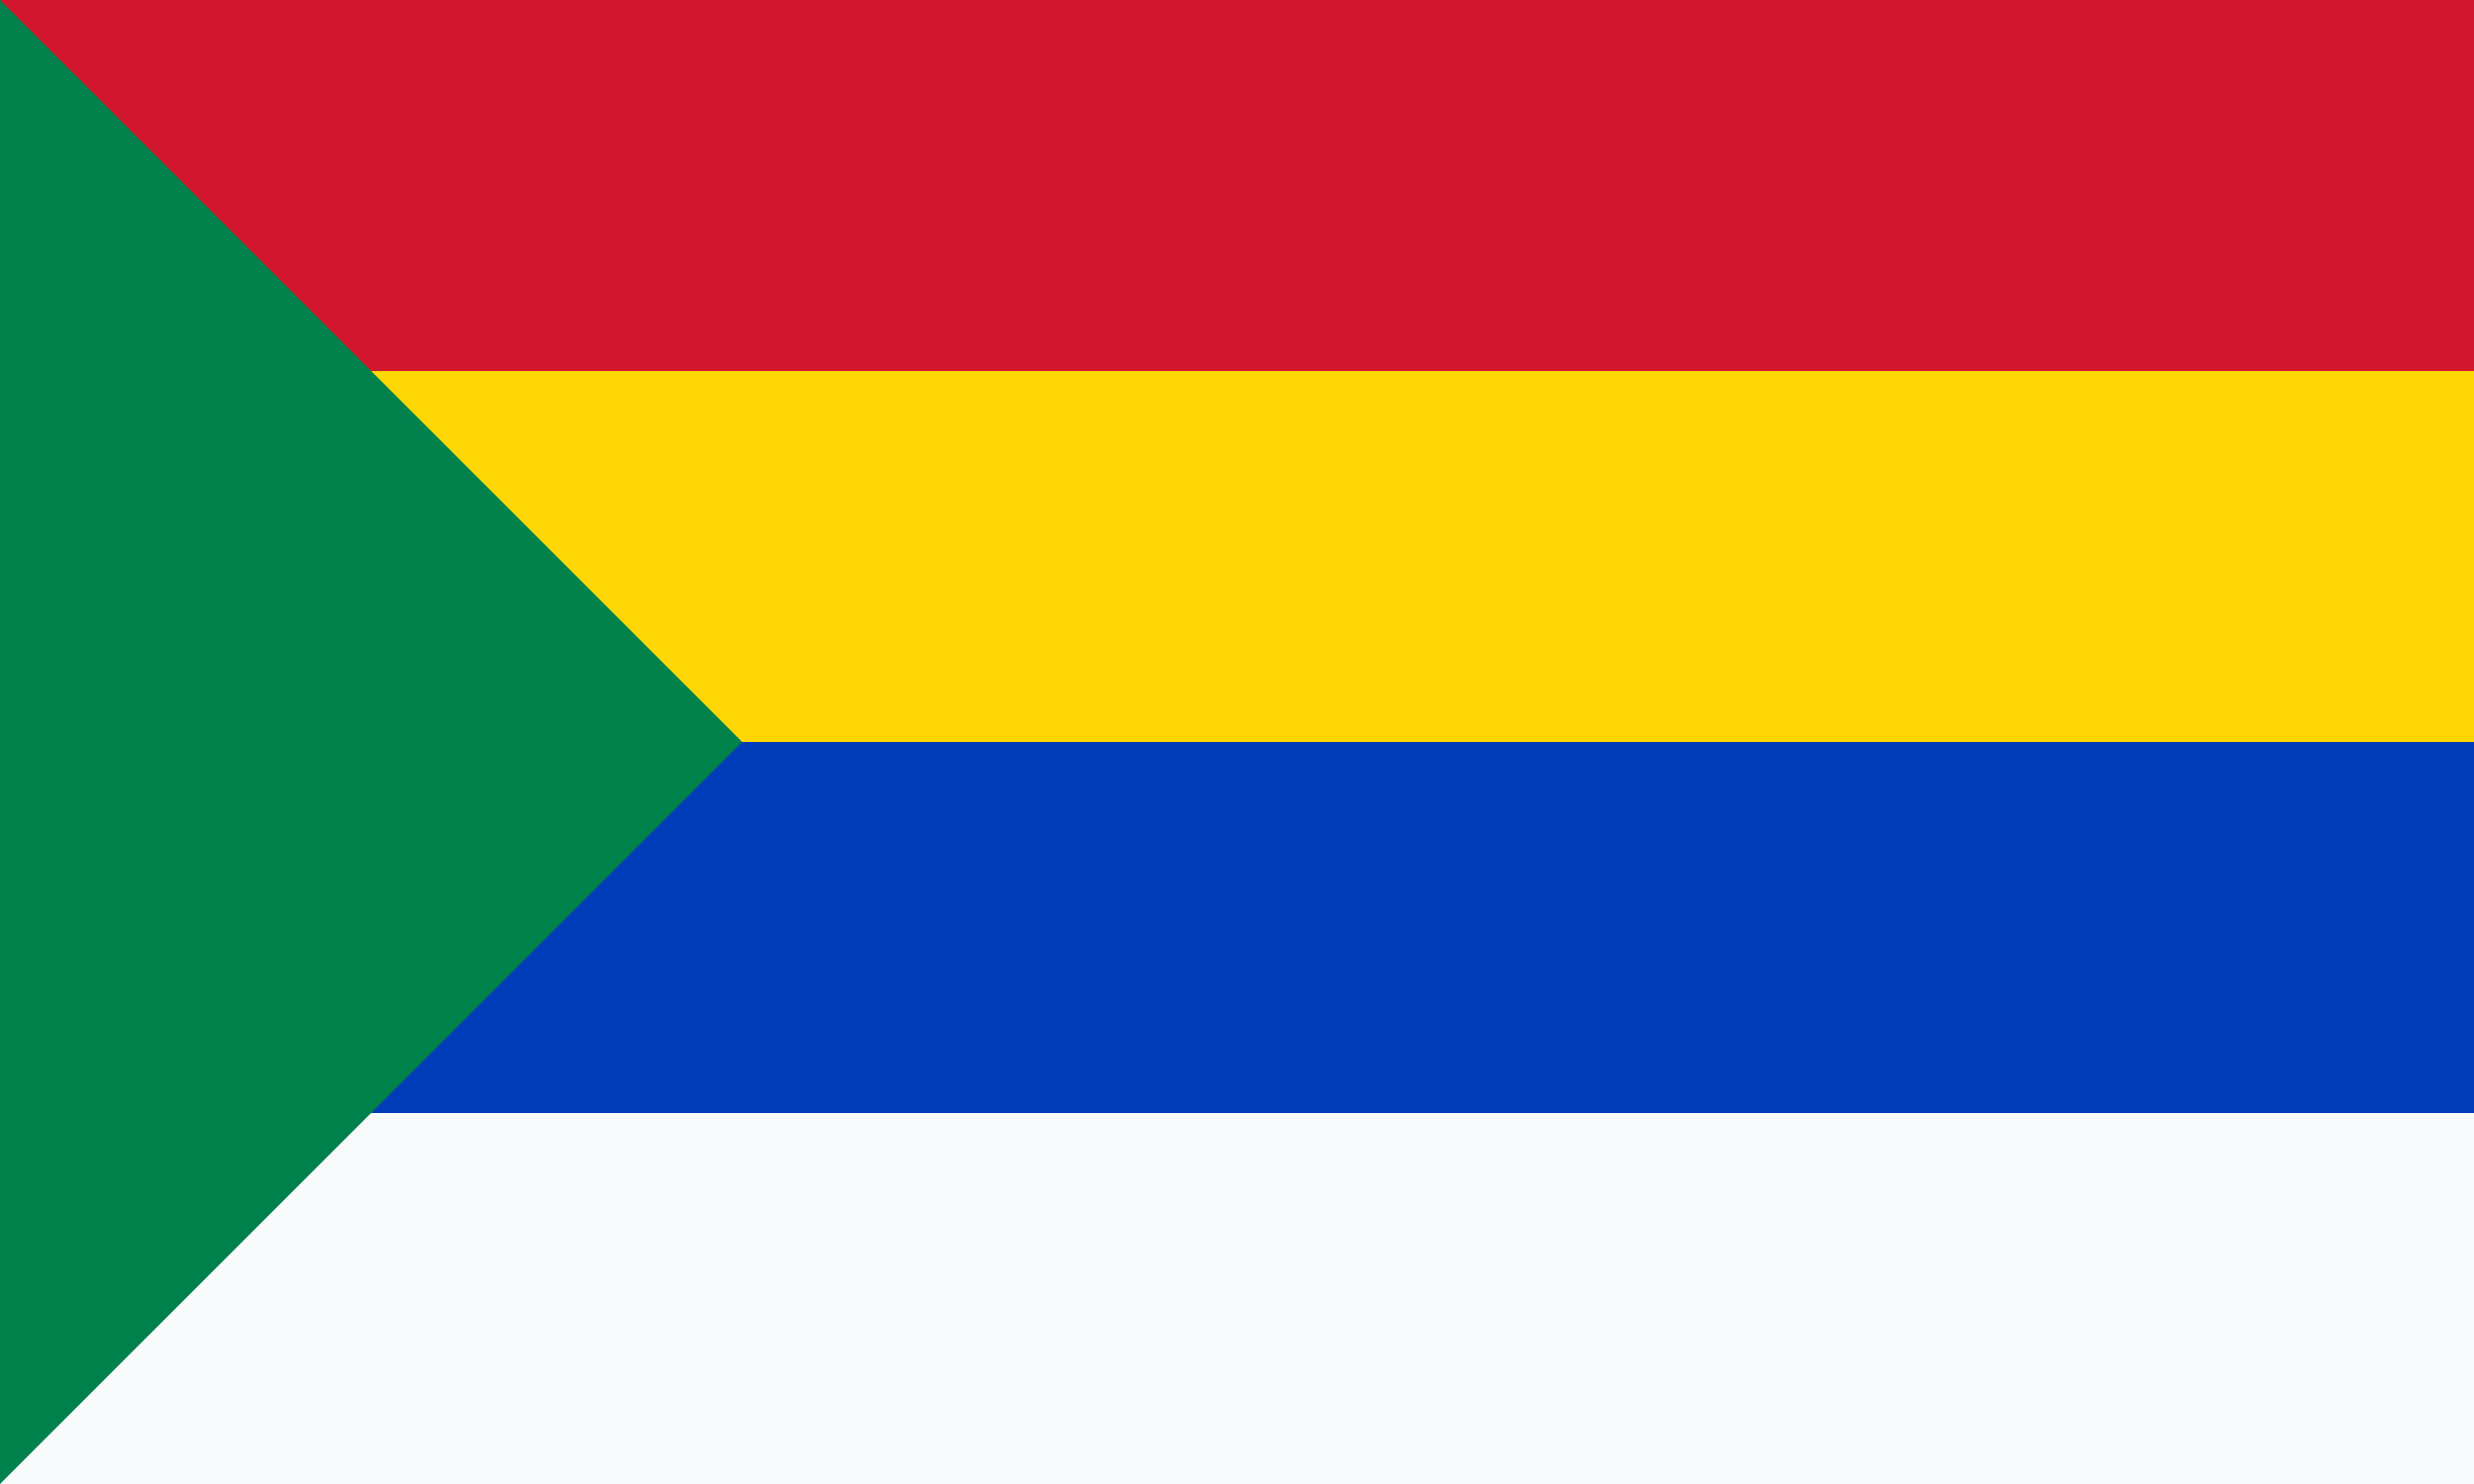 <?xml version="1.0"?>
<svg xmlns="http://www.w3.org/2000/svg" xmlns:xlink="http://www.w3.org/1999/xlink" version="1.1" width="600" height="360" viewBox="0 0 600 360">
<rect x="0" y="0" width="600" height="360" fill="#333333" stroke="none"/>
<!-- Generated by Kreative Vexillo v1.0 -->
<style>
.blue{fill:rgb(0,59,184);}
.green{fill:rgb(0,128,74);}
.red{fill:rgb(210,22,45);}
.white{fill:rgb(249,250,251);}
.yellow{fill:rgb(255,215,4);}
</style>
<g>
<g>
<rect x="0" y="0" width="600" height="90" class="red"/>
<rect x="0" y="90" width="600" height="90" class="yellow"/>
<rect x="0" y="180" width="600" height="90" class="blue"/>
<rect x="0" y="270" width="600" height="90" class="white"/>
</g>
<path d="M 0 0 L 180 180 L 0 360 Z" class="green"/>
</g>
</svg>
